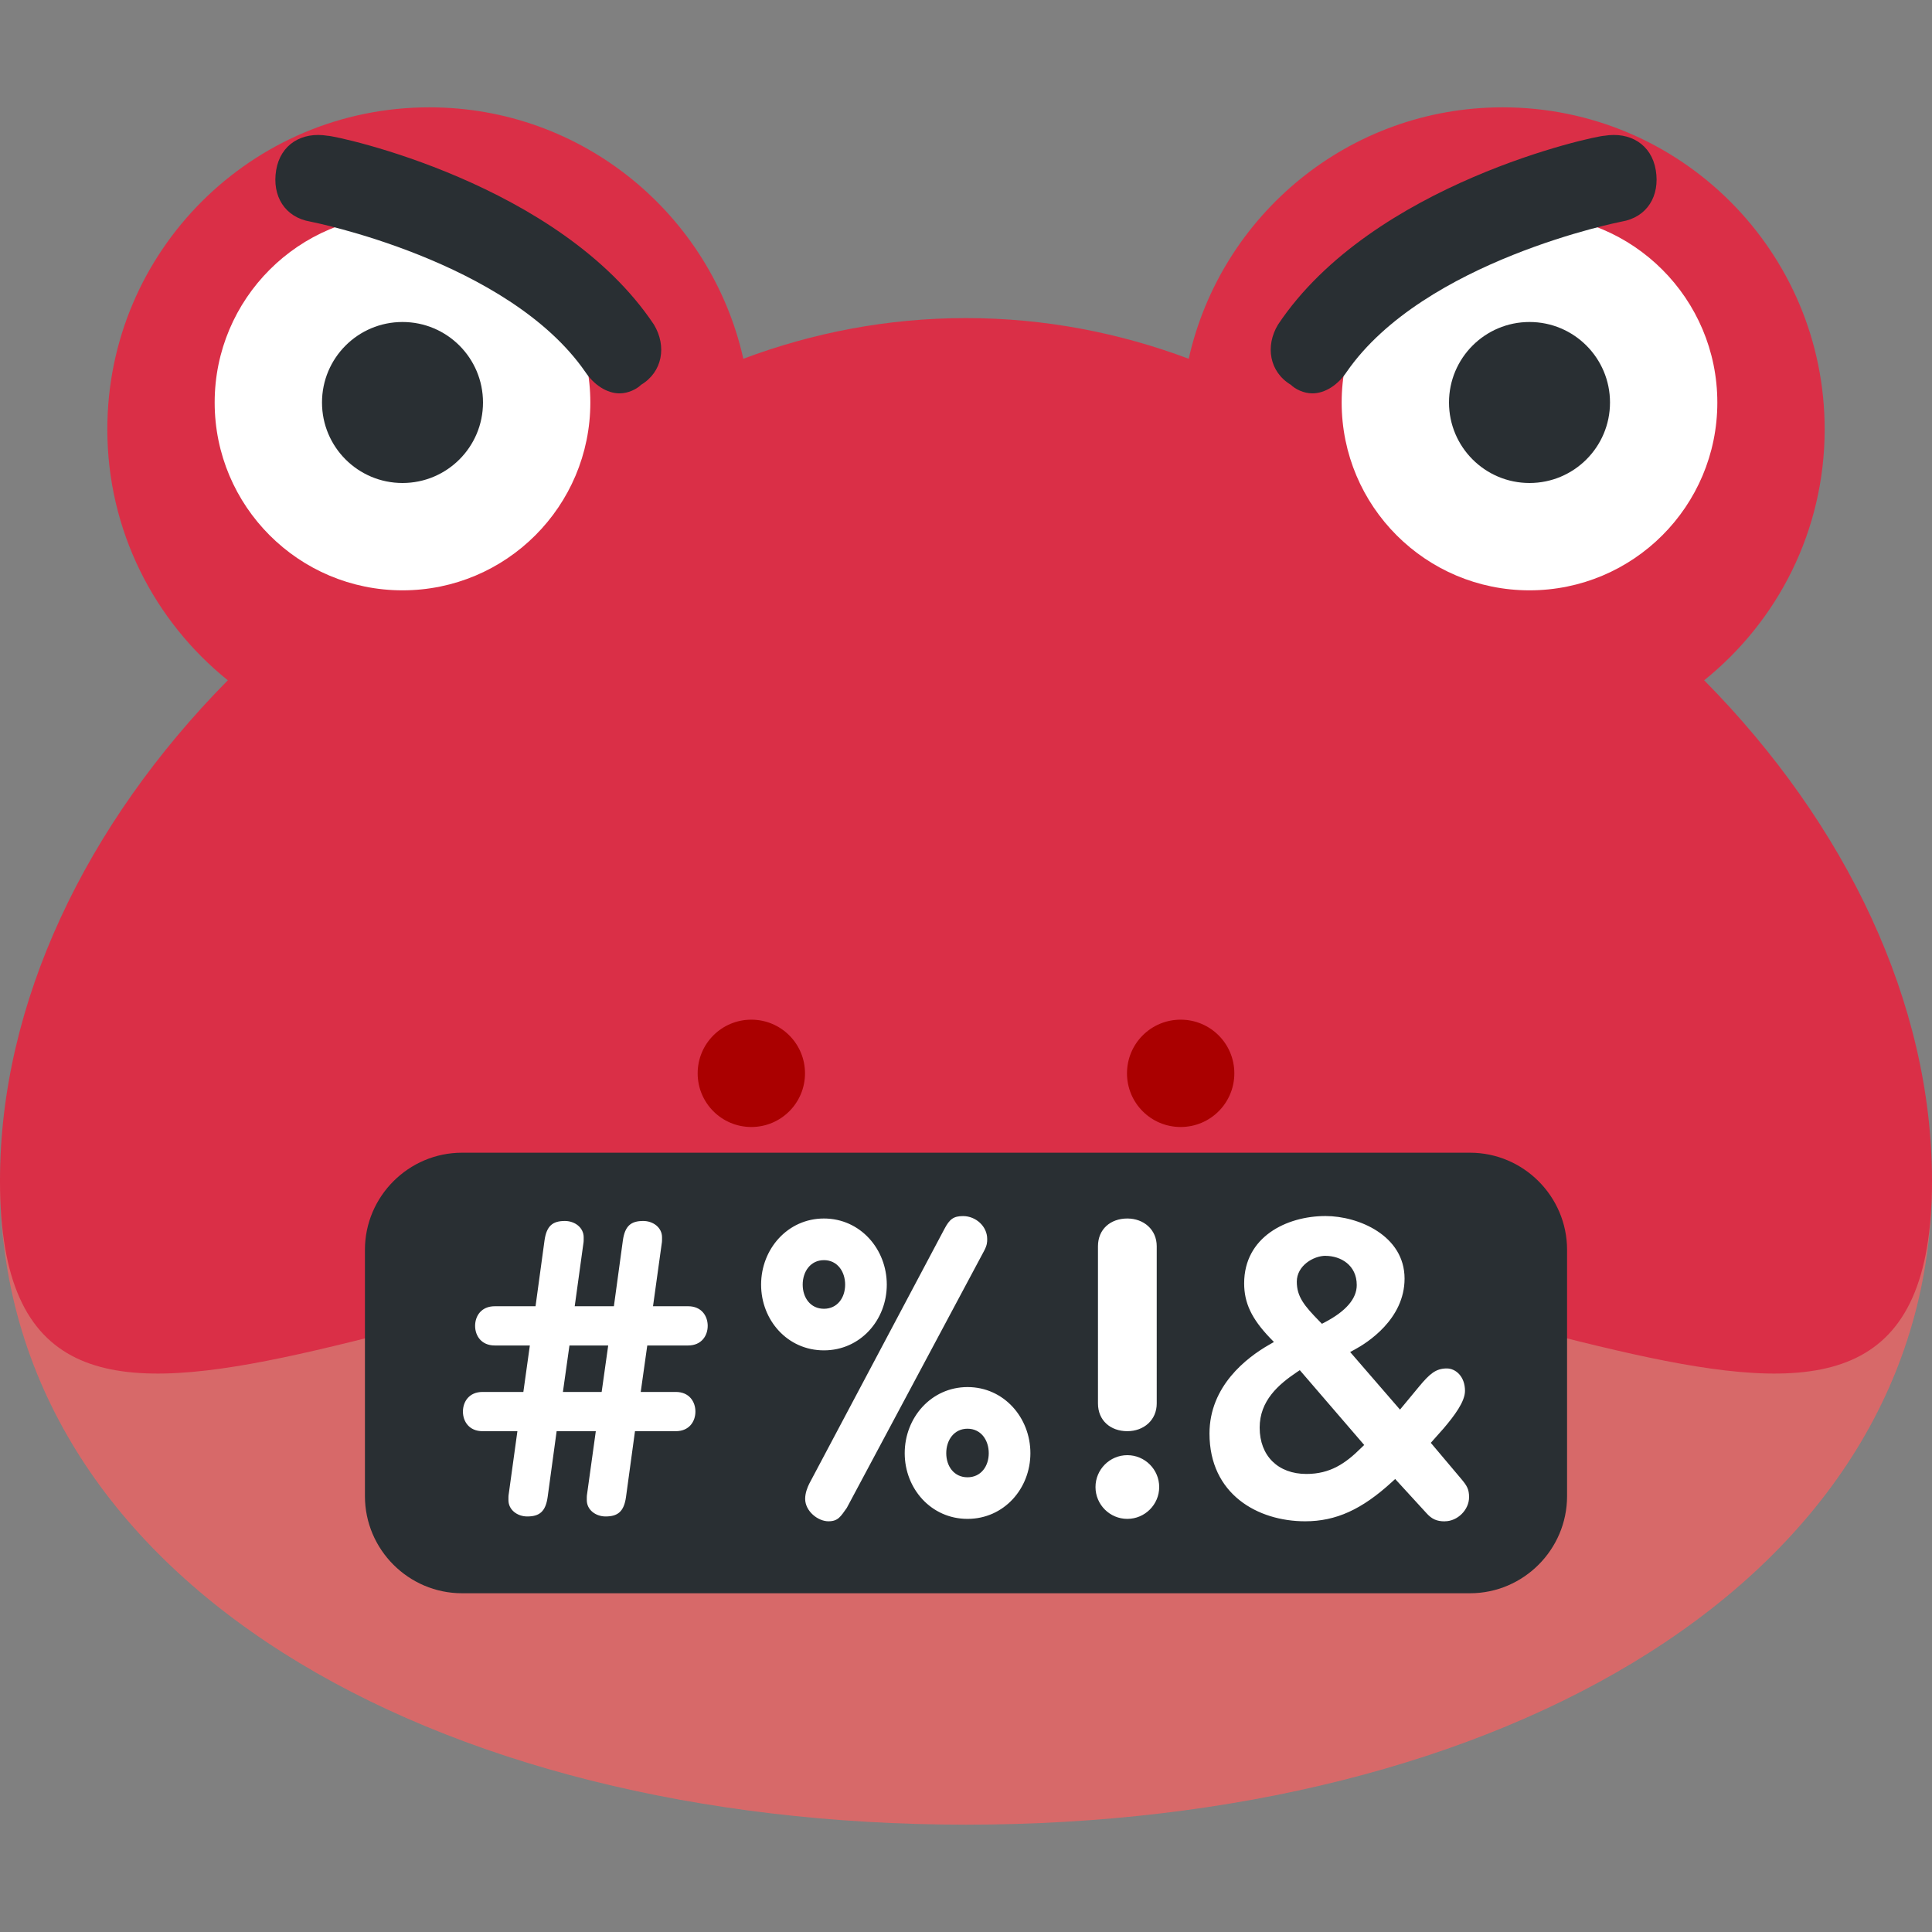 <?xml version="1.0" encoding="UTF-8" standalone="no"?>
<svg
   viewBox="0 0 45 45"
   style="enable-background:new 0 0 45 45;"
   xml:space="preserve"
   version="1.1"
   id="svg2"
   xmlns="http://www.w3.org/2000/svg"
   xmlns:svg="http://www.w3.org/2000/svg"
   xmlns:rdf="http://www.w3.org/1999/02/22-rdf-syntax-ns#"
   xmlns:cc="http://creativecommons.org/ns#"
   xmlns:dc="http://purl.org/dc/elements/1.1/"><rect x="0" y="0" width="45" height="45" fill="#808080" stroke="none"/><defs
     id="defs6"><clipPath
       id="clipPath16"
       clipPathUnits="userSpaceOnUse"><path
         id="path18"
         d="M 0,36 36,36 36,0 0,0 0,36 Z" /></clipPath><clipPath
       id="clipPath16-6"
       clipPathUnits="userSpaceOnUse"><path
         id="path18-2"
         d="M 0,36 36,36 36,0 0,0 0,36 Z" /></clipPath></defs><g
     transform="matrix(1.25,0,0,-1.25,0,45)"
     id="g10"><path
       id="path22"
       style="fill:#d76969;fill-opacity:1;fill-rule:nonzero;stroke:none"
       d="M 36,14 C 36,6.544 27.941,2 18,2 8.059,2 0,6.544 0,14 h 36" /><path
       id="path26"
       style="fill:#da2f47;fill-opacity:1;fill-rule:nonzero;stroke:none"
       d="m 31.755,23.324 c 1.368,1.1 2.245,2.785 2.245,4.676 0,3.313 -2.686,6 -6,6 -2.861,0 -5.25,-2.005 -5.85,-4.685 -1.289,0.483 -2.684,0.758 -4.15,0.758 -1.465,0 -2.861,-0.275 -4.149,-0.758 -0.601,2.68 -2.99,4.685 -5.851,4.685 -3.313,0 -6,-2.687 -6,-6 0,-1.891 0.878,-3.576 2.245,-4.676 -2.645,-2.68 -4.245,-6.009 -4.245,-9.324 0,-7.456 8.059,-1 18,-1 9.942,0 18,-6.456 18,1 0,3.315 -1.599,6.644 -4.245,9.324" /><path
       id="path30"
       style="fill:#ffffff;fill-opacity:1;fill-rule:nonzero;stroke:none"
       d="M 11,28.5 C 11,26.567 9.433,25 7.5,25 5.567,25 4,26.567 4,28.5 4,30.433 5.567,32 7.5,32 9.433,32 11,30.433 11,28.5" /><path
       id="path34"
       style="fill:#292f33;fill-opacity:1;fill-rule:nonzero;stroke:none"
       d="M 9,28.5 C 9,27.671 8.329,27 7.5,27 6.671,27 6,27.671 6,28.5 6,29.329 6.671,30 7.5,30 8.329,30 9,29.329 9,28.5" /><path
       id="path38"
       style="fill:#ffffff;fill-opacity:1;fill-rule:nonzero;stroke:none"
       d="M 32,28.5 C 32,26.567 30.434,25 28.5,25 26.566,25 25,26.567 25,28.5 c 0,1.933 1.566,3.5 3.5,3.5 1.934,0 3.5,-1.567 3.5,-3.5" /><path
       id="path42"
       style="fill:#292f33;fill-opacity:1;fill-rule:nonzero;stroke:none"
       d="M 30,28.5 C 30,27.671 29.328,27 28.5,27 27.672,27 27,27.671 27,28.5 c 0,0.829 0.672,1.5 1.5,1.5 0.828,0 1.5,-0.671 1.5,-1.5" /><path
       id="path46"
       style="fill:#aa0000;fill-opacity:1;fill-rule:nonzero;stroke:none"
       d="m 15,16 c 0,-0.553 -0.448,-1 -1,-1 -0.552,0 -1,0.447 -1,1 0,0.553 0.448,1 1,1 0.552,0 1,-0.447 1,-1" /><path
       id="path50"
       style="fill:#aa0000;fill-opacity:1;fill-rule:nonzero;stroke:none"
       d="m 23,16 c 0,-0.553 -0.447,-1 -1,-1 -0.553,0 -1,0.447 -1,1 0,0.553 0.447,1 1,1 0.553,0 1,-0.447 1,-1" /><path
       fill="#292f33"
       d="M 27.391,6.312 H 8.609 c -0.995,0 -1.809,0.814 -1.809,1.809 V 12.712 c 0,0.995 0.814,1.809 1.809,1.809 H 27.391 c 0.995,0 1.809,-0.814 1.809,-1.809 V 8.121 c 0,-0.995 -0.814,-1.809 -1.809,-1.809 z"
       id="path3"
       style="stroke-width:0.8" /><path
       d="m 9.873,10.929 h -0.654 c -0.251,0 -0.366,0.183 -0.366,0.366 0,0.182 0.114,0.365 0.366,0.365 h 0.76 l 0.167,1.224 c 0.038,0.274 0.152,0.365 0.38,0.365 0.182,0 0.35,-0.121 0.35,-0.304 0,-0.114 0,-0.061 -0.015,-0.183 l -0.152,-1.102 h 0.73 l 0.167,1.224 c 0.038,0.274 0.152,0.365 0.38,0.365 0.182,0 0.35,-0.121 0.35,-0.304 0,-0.114 0,-0.061 -0.015,-0.183 l -0.153,-1.102 h 0.654 c 0.251,0 0.365,-0.183 0.365,-0.365 0,-0.182 -0.114,-0.366 -0.365,-0.366 h -0.761 l -0.122,-0.866 h 0.654 c 0.251,0 0.365,-0.183 0.365,-0.366 0,-0.182 -0.114,-0.365 -0.365,-0.365 h -0.761 l -0.167,-1.224 c -0.038,-0.274 -0.153,-0.365 -0.381,-0.365 -0.182,0 -0.35,0.121 -0.35,0.304 0,0.114 0,0.061 0.015,0.183 l 0.153,1.102 h -0.73 l -0.167,-1.224 c -0.038,-0.274 -0.152,-0.365 -0.381,-0.365 -0.182,0 -0.35,0.121 -0.35,0.304 0,0.114 0,0.061 0.015,0.183 l 0.152,1.102 H 8.991 c -0.25,0 -0.365,0.183 -0.365,0.365 0,0.183 0.114,0.366 0.365,0.366 h 0.761 z m 0.616,-0.866 h 0.722 l 0.122,0.866 h -0.722 z m 3.693,2 c 0,0.662 0.494,1.232 1.171,1.232 0.677,0 1.171,-0.57 1.171,-1.232 0,-0.662 -0.494,-1.225 -1.171,-1.225 -0.678,-8e-4 -1.171,0.562 -1.171,1.225 z m 1.566,0 c 0,0.243 -0.145,0.456 -0.395,0.456 -0.251,0 -0.396,-0.214 -0.396,-0.456 0,-0.244 0.145,-0.45 0.396,-0.45 0.25,0 0.395,0.206 0.395,0.45 z m 1.848,1.034 c 0.099,0.19 0.175,0.243 0.35,0.243 0.236,0 0.449,-0.19 0.449,-0.426 0,-0.061 0,-0.114 -0.061,-0.228 l -2.555,-4.783 c -0.114,-0.159 -0.16,-0.25 -0.342,-0.25 -0.198,0 -0.434,0.19 -0.434,0.418 0,0.114 0.046,0.22 0.076,0.282 z m -0.738,-4.175 c 0,0.662 0.494,1.232 1.171,1.232 0.677,0 1.171,-0.57 1.171,-1.232 0,-0.661 -0.494,-1.224 -1.171,-1.224 -0.678,-8e-4 -1.171,0.563 -1.171,1.224 z m 1.566,0 c 0,0.244 -0.145,0.456 -0.396,0.456 -0.251,0 -0.396,-0.213 -0.396,-0.456 0,-0.243 0.145,-0.449 0.396,-0.449 0.251,0 0.396,0.206 0.396,0.449 z m 1.989,-0.631 c 0,0.327 0.266,0.594 0.593,0.594 0.327,0 0.594,-0.266 0.594,-0.594 0,-0.326 -0.266,-0.593 -0.594,-0.593 -0.326,-8e-4 -0.593,0.266 -0.593,0.593 z m 0.046,4.487 c 0,0.319 0.235,0.517 0.547,0.517 0.305,0 0.548,-0.206 0.548,-0.517 V 9.849 c 0,-0.312 -0.243,-0.517 -0.548,-0.517 -0.312,0 -0.547,0.198 -0.547,0.517 z m 6.462,-5.126 c -0.15,0 -0.243,0.042 -0.345,0.157 l -0.579,0.632 -0.058,-0.053 c -0.562,-0.516 -1.046,-0.735 -1.619,-0.735 -0.887,0 -1.783,0.506 -1.783,1.635 0,0.886 0.694,1.415 1.107,1.652 l 0.094,0.054 -0.076,0.078 c -0.34,0.356 -0.479,0.65 -0.479,1.015 0,0.862 0.786,1.254 1.517,1.254 0.611,0 1.472,-0.362 1.472,-1.166 0,-0.761 -0.706,-1.201 -0.922,-1.318 l -0.092,-0.05 0.929,-1.073 0.355,0.429 c 0.198,0.238 0.313,0.338 0.517,0.338 0.164,0 0.339,-0.147 0.339,-0.418 0,-0.203 -0.202,-0.468 -0.399,-0.7 l -0.238,-0.268 0.565,-0.67 c 0.105,-0.125 0.148,-0.191 0.148,-0.342 8e-4,-0.236 -0.215,-0.45 -0.452,-0.45 z m -2.758,2.779 c -0.342,-0.23 -0.691,-0.532 -0.691,-1.033 0,-0.525 0.342,-0.863 0.871,-0.863 0.442,0 0.727,0.194 1.02,0.485 l 0.057,0.055 -1.2,1.394 z m 0.537,2.169 c -0.224,0 -0.536,-0.183 -0.536,-0.482 0,-0.278 0.137,-0.448 0.427,-0.743 l 0.041,-0.042 0.05,0.026 c 0.398,0.208 0.599,0.442 0.599,0.695 8e-4,0.374 -0.301,0.545 -0.582,0.545 z"
       fill="#ffffff"
       id="path4"
       style="stroke-width:0.8" /><path
       class="st4"
       d="m 11.786,29.561 c -0.24,0 -0.48,0.16 -0.64,0.4 -1.44,2.08 -5.12,2.8 -5.12,2.8 -0.48,0.08 -0.72,0.48 -0.64,0.96 0.08,0.48 0.48,0.72 0.96,0.64 0.16,0 4.32,-0.88 6.08,-3.52 0.24,-0.4 0.16,-0.88 -0.24,-1.12 -0.08,-0.08 -0.24,-0.16 -0.4,-0.16 z m 12.907,0 c 0.24,0 0.48,0.16 0.64,0.4 1.44,2.08 5.12,2.8 5.12,2.8 0.48,0.08 0.72,0.48 0.64,0.96 -0.08,0.48 -0.48,0.72 -0.96,0.64 -0.16,0 -4.32,-0.88 -6.08,-3.52 -0.24,-0.4 -0.16,-0.88 0.24,-1.12 0.08,-0.08 0.24,-0.16 0.4,-0.16 z"
       id="path6"
       style="fill:#292f33;fill-opacity:1;stroke-width:0.8"
       transform="translate(-0.24,-0.891)" /></g><style
     type="text/css"
     id="style1">&#10;	.st0{fill:#292F33;}&#10;	.st1{fill:#C6E5B3;}&#10;	.st2{fill:#77B255;}&#10;	.st3{fill:#BBDDF5;}&#10;	.st4{fill:#5C913B;}&#10;	.st5{fill:#FFFFFF;}&#10;	.st6{fill:none;}&#10;</style></svg>
